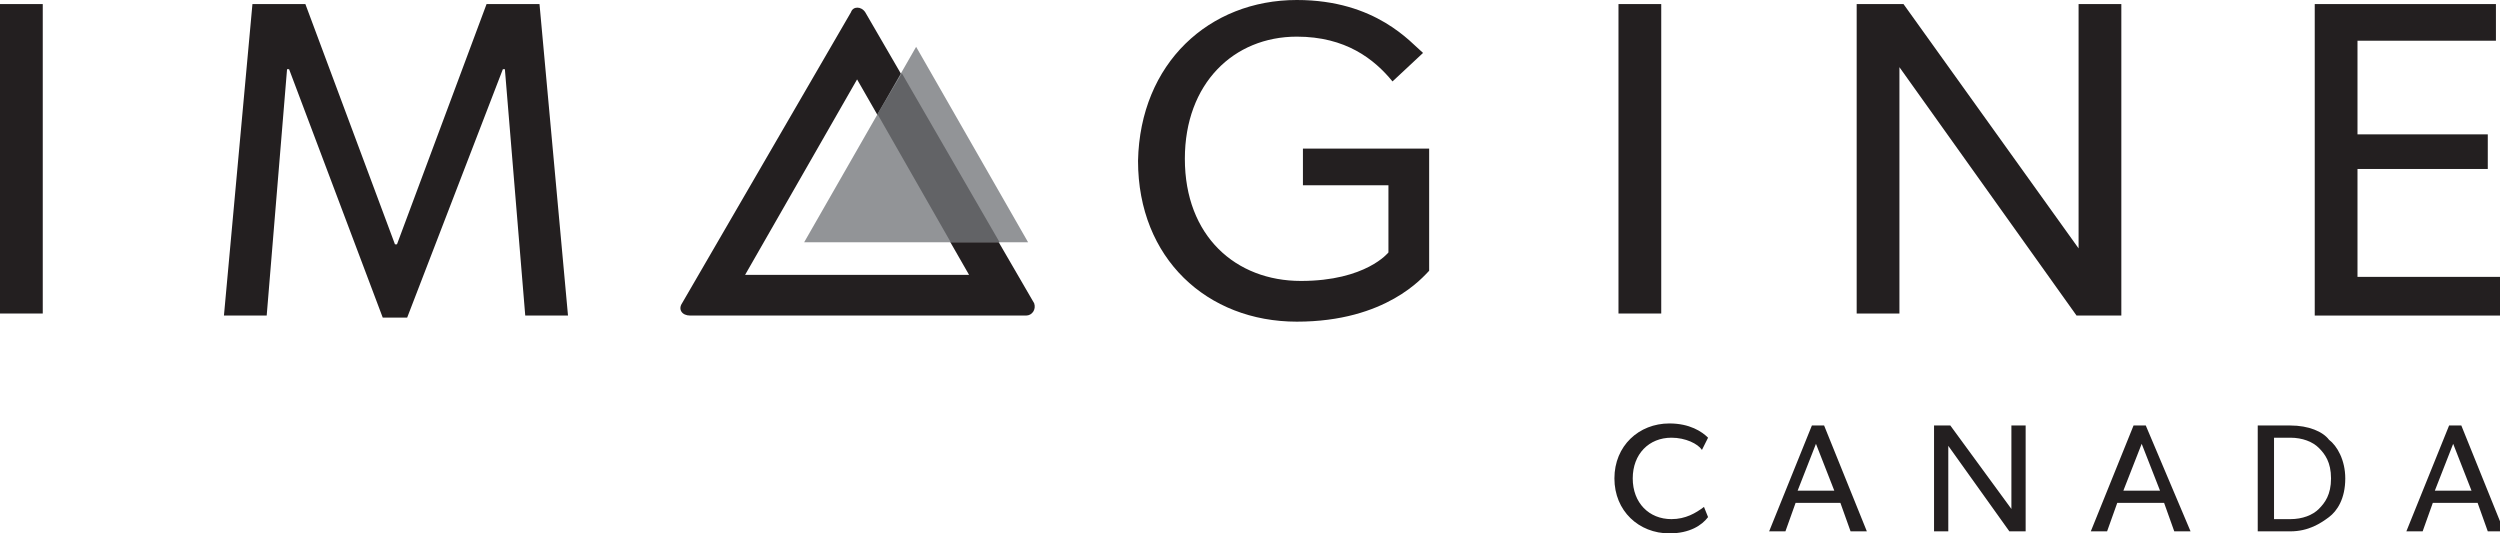 <?xml version="1.0" encoding="utf-8"?>
<!-- Generator: Adobe Illustrator 21.0.2, SVG Export Plug-In . SVG Version: 6.00 Build 0)  -->
<svg version="1.1" id="Layer_1" xmlns="http://www.w3.org/2000/svg" xmlns:xlink="http://www.w3.org/1999/xlink" x="0px" y="0px"
	 width="122.8px" height="26.2px" viewBox="0 0 122.8 26.2" style="enable-background:new 0 0 122.8 26.2;" xml:space="preserve">
<style type="text/css">
	.st0{fill:#231F20;}
	.st1{fill:#929497;}
	.st2{fill:#626366;}
</style>
<g>
	<path class="st0" d="M50.8,14.9L42.5,0.6c-0.2-0.3-0.6-0.3-0.7,0l-8.3,14.3c-0.2,0.3,0,0.6,0.4,0.6h16.5
		C50.7,15.5,50.9,15.2,50.8,14.9 M36.6,13.5l5.5-9.6l5.5,9.6H36.6z"/>
	<polygon class="st1" points="39.5,11.9 45,2.3 50.5,11.9 	"/>
	<rect y="0.2" class="st0" width="2.1" height="15.2"/>
	<polygon class="st0" points="27.9,15.5 25.8,15.5 24.8,3.4 24.7,3.4 20,15.6 18.8,15.6 14.2,3.4 14.1,3.4 13.1,15.5 11,15.5 
		12.4,0.2 15,0.2 19.4,12 19.5,12 23.9,0.2 26.5,0.2 	"/>
	<path class="st0" d="M70.2,13.3c-0.3,0.3-2.1,2.5-6.5,2.5c-4.4,0-7.8-3.1-7.8-7.9C56,3.1,59.4,0,63.7,0c3.9,0,5.6,2.1,6.2,2.6
		L68.4,4c-0.9-1.1-2.3-2.2-4.7-2.2c-3.1,0-5.5,2.3-5.5,6c0,3.8,2.5,6,5.7,6c3.2,0,4.3-1.4,4.3-1.4V9.1H64V7.3h6.2V13.3z"/>
	<rect x="79.5" y="0.2" class="st0" width="2.1" height="15.2"/>
	<path class="st0" d="M104.1,15.5H102L93.3,3.3c0,0,0,2.1,0,4v8.1h-2.1V0.2h2.3l8.6,12c0,0,0-1.9,0-3.9V0.2h2.1V15.5z"/>
	<polygon class="st0" points="122.8,15.5 113.7,15.5 113.7,0.2 122.6,0.2 122.6,2 115.8,2 115.8,6.6 122.2,6.6 122.2,8.3 115.8,8.3 
		115.8,13.6 122.8,13.6 	"/>
	<path class="st0" d="M83.9,25.4c-0.3,0.4-0.9,0.8-1.9,0.8c-1.5,0-2.7-1.1-2.7-2.7c0-1.6,1.2-2.7,2.7-2.7c1,0,1.6,0.4,1.9,0.7
		l-0.3,0.6c-0.2-0.3-0.8-0.6-1.5-0.6c-1.1,0-1.9,0.8-1.9,2c0,1.2,0.8,2,1.9,2c0.7,0,1.2-0.3,1.6-0.6L83.9,25.4z"/>
	<path class="st0" d="M91.7,26.1h-0.8l-0.5-1.4h-2.2l-0.5,1.4h-0.8l2.1-5.2h0.6L91.7,26.1z M90.1,24.1l-0.9-2.3l-0.9,2.3H90.1z"/>
	<path class="st0" d="M99.4,26.1h-0.7l-3-4.2c0,0,0,0.7,0,1.4v2.8H95v-5.2h0.8l3,4.1c0,0,0-0.6,0-1.3v-2.8h0.7V26.1z"/>
	<path class="st0" d="M107.6,26.1h-0.8l-0.5-1.4H104l-0.5,1.4h-0.8l2.1-5.2h0.6L107.6,26.1z M106.1,24.1l-0.9-2.3l-0.9,2.3H106.1z"
		/>
	<path class="st0" d="M114.4,25.4c-0.4,0.3-1,0.7-1.9,0.7h-1.6v-5.2h1.6c0.9,0,1.6,0.3,1.9,0.7c0.4,0.3,0.8,1,0.8,1.9
		C115.2,24.5,114.8,25.1,114.4,25.4 M113.9,22c-0.3-0.3-0.8-0.5-1.4-0.5h-0.8v4h0.8c0.6,0,1.1-0.2,1.4-0.5c0.3-0.3,0.6-0.7,0.6-1.5
		C114.5,22.7,114.2,22.3,113.9,22"/>
	<path class="st0" d="M123,26.1h-0.8l-0.5-1.4h-2.2l-0.5,1.4h-0.8l2.1-5.2h0.6L123,26.1z M121.4,24.1l-0.9-2.3l-0.9,2.3H121.4z"/>
	<polygon class="st2" points="44.3,3.6 43.1,5.6 46.7,11.9 49.1,11.9 	"/>
</g>
</svg>
